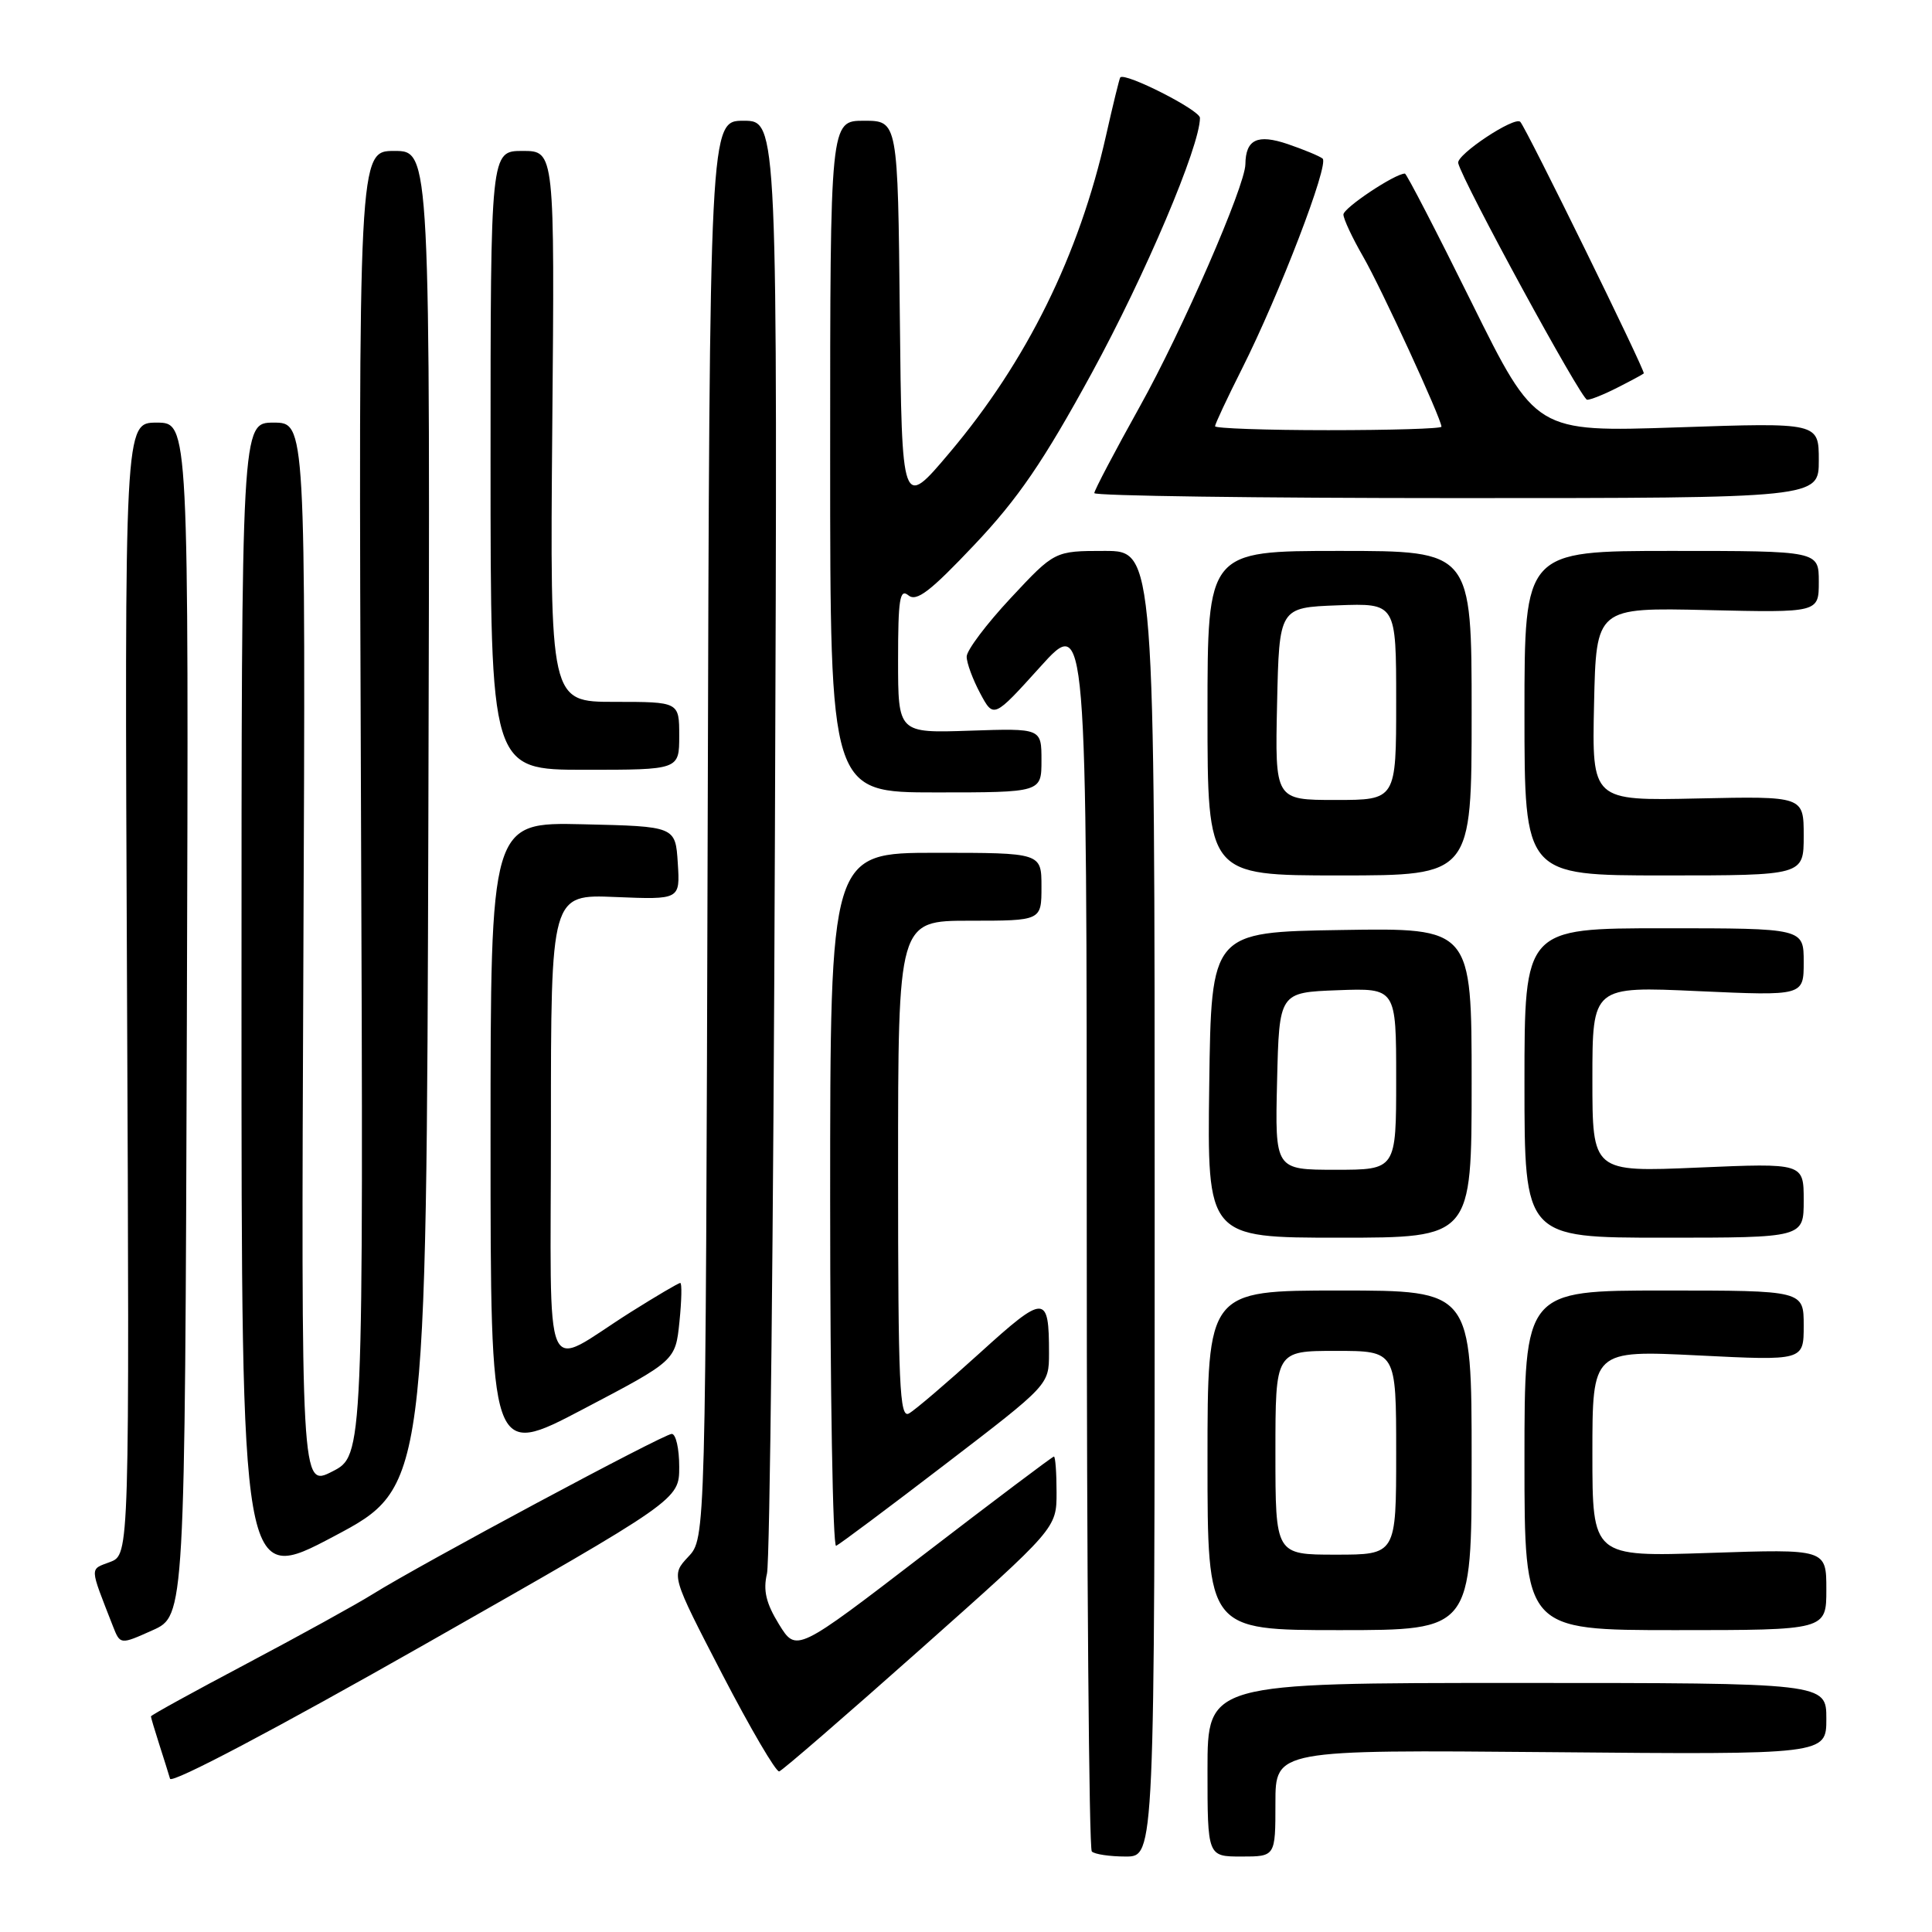 <?xml version="1.0" encoding="UTF-8" standalone="no"?>
<!DOCTYPE svg PUBLIC "-//W3C//DTD SVG 1.1//EN" "http://www.w3.org/Graphics/SVG/1.1/DTD/svg11.dtd" >
<svg xmlns="http://www.w3.org/2000/svg" xmlns:xlink="http://www.w3.org/1999/xlink" version="1.1" viewBox="0 0 256 256">
 <g >
 <path fill="currentColor"
d=" M 153.00 159.50 C 153.00 73.00 153.00 73.00 146.37 73.00 C 139.75 73.00 139.75 73.00 133.92 79.25 C 130.71 82.69 128.09 86.17 128.09 87.00 C 128.08 87.83 128.89 90.01 129.87 91.85 C 131.66 95.20 131.66 95.20 137.83 88.37 C 144.00 81.53 144.00 81.53 144.00 163.10 C 144.00 207.96 144.30 244.97 144.67 245.33 C 145.03 245.70 147.06 246.00 149.17 246.00 C 153.00 246.00 153.00 246.00 153.00 159.50 Z  M 169.00 238.92 C 169.00 231.85 169.00 231.85 205.50 232.17 C 242.00 232.50 242.00 232.50 242.00 227.75 C 242.00 223.00 242.00 223.00 201.00 223.00 C 160.00 223.00 160.00 223.00 160.00 234.50 C 160.00 246.00 160.00 246.00 164.50 246.00 C 169.00 246.00 169.00 246.00 169.00 238.92 Z  M 90.00 194.36 C 90.00 191.96 89.56 190.00 89.01 190.00 C 87.95 190.00 55.70 207.28 49.34 211.26 C 47.23 212.58 39.76 216.70 32.75 220.41 C 25.74 224.12 20.00 227.27 20.00 227.43 C 20.00 227.58 20.49 229.23 21.09 231.10 C 21.69 232.97 22.34 235.03 22.53 235.69 C 22.74 236.39 36.58 229.09 56.44 217.80 C 90.00 198.72 90.00 198.72 90.00 194.36 Z  M 122.00 218.50 C 140.00 202.50 140.00 202.50 140.00 197.75 C 140.00 195.14 139.84 193.00 139.65 193.00 C 139.46 193.00 131.71 198.84 122.41 205.98 C 105.52 218.95 105.52 218.95 103.22 215.23 C 101.50 212.43 101.10 210.75 101.63 208.50 C 102.01 206.85 102.49 162.86 102.68 110.75 C 103.04 16.00 103.04 16.00 98.53 16.00 C 94.03 16.00 94.03 16.00 93.77 109.92 C 93.50 203.84 93.50 203.84 91.20 206.28 C 88.91 208.73 88.91 208.73 95.70 221.84 C 99.44 229.05 102.84 234.85 103.25 234.72 C 103.67 234.60 112.10 227.30 122.00 218.50 Z  M 24.76 135.05 C 25.01 56.00 25.01 56.00 20.76 56.00 C 16.50 56.00 16.50 56.00 16.83 130.99 C 17.16 205.99 17.16 205.99 14.59 206.97 C 11.85 208.01 11.82 207.42 14.96 215.47 C 15.93 217.94 15.93 217.94 20.21 216.02 C 24.50 214.10 24.50 214.10 24.76 135.05 Z  M 195.00 193.50 C 195.00 171.00 195.00 171.00 177.50 171.00 C 160.00 171.00 160.00 171.00 160.00 193.50 C 160.00 216.00 160.00 216.00 177.50 216.00 C 195.00 216.00 195.00 216.00 195.00 193.50 Z  M 242.00 210.62 C 242.00 205.25 242.00 205.25 226.50 205.77 C 211.00 206.29 211.00 206.29 211.00 192.60 C 211.00 178.91 211.00 178.91 225.00 179.60 C 239.00 180.30 239.00 180.30 239.00 175.65 C 239.00 171.00 239.00 171.00 220.50 171.00 C 202.00 171.00 202.00 171.00 202.00 193.50 C 202.00 216.00 202.00 216.00 222.00 216.00 C 242.00 216.00 242.00 216.00 242.00 210.62 Z  M 56.76 108.54 C 57.01 20.00 57.01 20.00 52.26 20.00 C 47.50 20.00 47.50 20.00 47.83 106.44 C 48.16 192.88 48.16 192.88 44.03 194.98 C 39.90 197.09 39.90 197.09 40.20 126.55 C 40.50 56.00 40.50 56.00 36.25 56.00 C 32.00 56.00 32.00 56.00 32.00 133.03 C 32.00 210.06 32.00 210.06 44.25 203.57 C 56.50 197.07 56.50 197.07 56.76 108.54 Z  M 125.28 194.00 C 138.99 183.50 138.99 183.50 139.00 179.33 C 139.00 171.44 138.47 171.44 129.85 179.26 C 125.47 183.23 121.24 186.85 120.44 187.29 C 119.20 187.99 119.00 183.57 119.00 155.05 C 119.00 122.00 119.00 122.00 128.50 122.00 C 138.00 122.00 138.00 122.00 138.00 117.50 C 138.00 113.00 138.00 113.00 124.00 113.00 C 110.00 113.00 110.00 113.00 110.00 159.08 C 110.00 184.43 110.35 205.02 110.79 204.83 C 111.22 204.65 117.74 199.78 125.28 194.00 Z  M 90.03 175.15 C 90.32 172.32 90.37 170.00 90.14 170.00 C 89.90 170.00 86.97 171.73 83.61 173.84 C 71.66 181.37 73.00 184.48 73.00 149.29 C 73.00 118.50 73.00 118.50 81.56 118.86 C 90.12 119.21 90.12 119.21 89.81 114.36 C 89.50 109.50 89.50 109.50 77.25 109.22 C 65.00 108.94 65.00 108.94 65.00 151.06 C 65.00 193.17 65.00 193.17 77.25 186.73 C 89.50 180.30 89.50 180.30 90.03 175.15 Z  M 195.00 143.48 C 195.00 122.95 195.00 122.95 177.75 123.23 C 160.50 123.50 160.50 123.50 160.23 143.75 C 159.96 164.00 159.96 164.00 177.48 164.00 C 195.00 164.00 195.00 164.00 195.00 143.48 Z  M 239.00 159.05 C 239.00 154.11 239.00 154.11 225.00 154.71 C 211.00 155.31 211.00 155.31 211.00 143.00 C 211.00 130.69 211.00 130.69 225.00 131.33 C 239.00 131.96 239.00 131.96 239.00 127.48 C 239.00 123.00 239.00 123.00 220.50 123.00 C 202.00 123.00 202.00 123.00 202.00 143.50 C 202.00 164.00 202.00 164.00 220.50 164.00 C 239.00 164.00 239.00 164.00 239.00 159.05 Z  M 195.00 94.50 C 195.00 73.00 195.00 73.00 177.50 73.00 C 160.00 73.00 160.00 73.00 160.00 94.50 C 160.00 116.00 160.00 116.00 177.50 116.00 C 195.00 116.00 195.00 116.00 195.00 94.50 Z  M 239.00 110.75 C 239.00 105.50 239.00 105.50 224.97 105.80 C 210.94 106.11 210.94 106.11 211.22 93.30 C 211.50 80.50 211.50 80.50 226.25 80.84 C 241.00 81.18 241.00 81.18 241.00 77.09 C 241.00 73.00 241.00 73.00 221.50 73.00 C 202.00 73.00 202.00 73.00 202.00 94.50 C 202.00 116.00 202.00 116.00 220.50 116.00 C 239.00 116.00 239.00 116.00 239.00 110.75 Z  M 138.00 100.75 C 138.00 96.50 138.00 96.50 128.50 96.82 C 119.00 97.14 119.00 97.14 119.00 87.45 C 119.00 79.39 119.23 77.95 120.36 78.88 C 121.44 79.78 123.26 78.38 129.11 72.19 C 134.91 66.06 138.26 61.16 144.66 49.44 C 151.76 36.43 159.00 19.37 159.00 15.62 C 159.00 14.59 149.05 9.54 148.44 10.26 C 148.33 10.39 147.48 13.85 146.56 17.94 C 143.00 33.79 136.04 47.89 125.82 59.99 C 119.50 67.48 119.50 67.48 119.23 41.74 C 118.97 16.00 118.97 16.00 114.48 16.00 C 110.00 16.00 110.00 16.00 110.00 60.50 C 110.00 105.00 110.00 105.00 124.00 105.00 C 138.00 105.00 138.00 105.00 138.00 100.75 Z  M 90.00 97.50 C 90.00 93.00 90.00 93.00 81.43 93.00 C 72.87 93.00 72.87 93.00 73.18 56.50 C 73.50 20.00 73.50 20.00 69.25 20.00 C 65.00 20.00 65.00 20.00 65.00 61.00 C 65.00 102.00 65.00 102.00 77.50 102.00 C 90.00 102.00 90.00 102.00 90.00 97.50 Z  M 241.00 61.00 C 241.00 55.99 241.00 55.99 222.25 56.63 C 203.50 57.26 203.50 57.26 195.02 40.13 C 190.36 30.71 186.37 23.00 186.16 23.00 C 184.84 23.00 178.00 27.56 178.01 28.43 C 178.02 29.02 179.19 31.52 180.62 34.00 C 183.01 38.14 191.00 55.50 191.00 56.54 C 191.00 56.80 184.25 57.00 176.00 57.00 C 167.75 57.00 161.00 56.76 161.00 56.48 C 161.00 56.19 162.61 52.75 164.58 48.84 C 169.54 38.98 176.16 21.73 175.25 21.01 C 174.84 20.68 172.76 19.82 170.63 19.09 C 166.61 17.73 165.06 18.47 165.02 21.77 C 164.98 24.66 156.66 43.77 151.04 53.85 C 147.72 59.81 145.00 64.98 145.00 65.34 C 145.00 65.70 166.60 66.00 193.00 66.00 C 241.00 66.00 241.00 66.00 241.00 61.00 Z  M 214.30 51.37 C 216.06 50.48 217.64 49.63 217.81 49.48 C 218.08 49.25 202.28 17.06 201.45 16.15 C 200.72 15.35 192.95 20.50 193.22 21.61 C 193.80 24.06 209.53 52.94 210.30 52.97 C 210.74 52.99 212.54 52.27 214.30 51.37 Z  M 169.00 192.50 C 169.00 179.00 169.00 179.00 177.00 179.00 C 185.00 179.00 185.00 179.00 185.00 192.50 C 185.00 206.00 185.00 206.00 177.00 206.00 C 169.00 206.00 169.00 206.00 169.00 192.50 Z  M 169.22 143.25 C 169.50 131.50 169.50 131.50 177.25 131.21 C 185.00 130.92 185.00 130.92 185.00 142.96 C 185.00 155.00 185.00 155.00 176.97 155.00 C 168.94 155.00 168.94 155.00 169.22 143.25 Z  M 169.22 93.25 C 169.50 80.50 169.50 80.50 177.25 80.21 C 185.00 79.92 185.00 79.92 185.00 92.96 C 185.00 106.00 185.00 106.00 176.97 106.00 C 168.94 106.00 168.94 106.00 169.22 93.25 Z "/>
</g>
</svg>